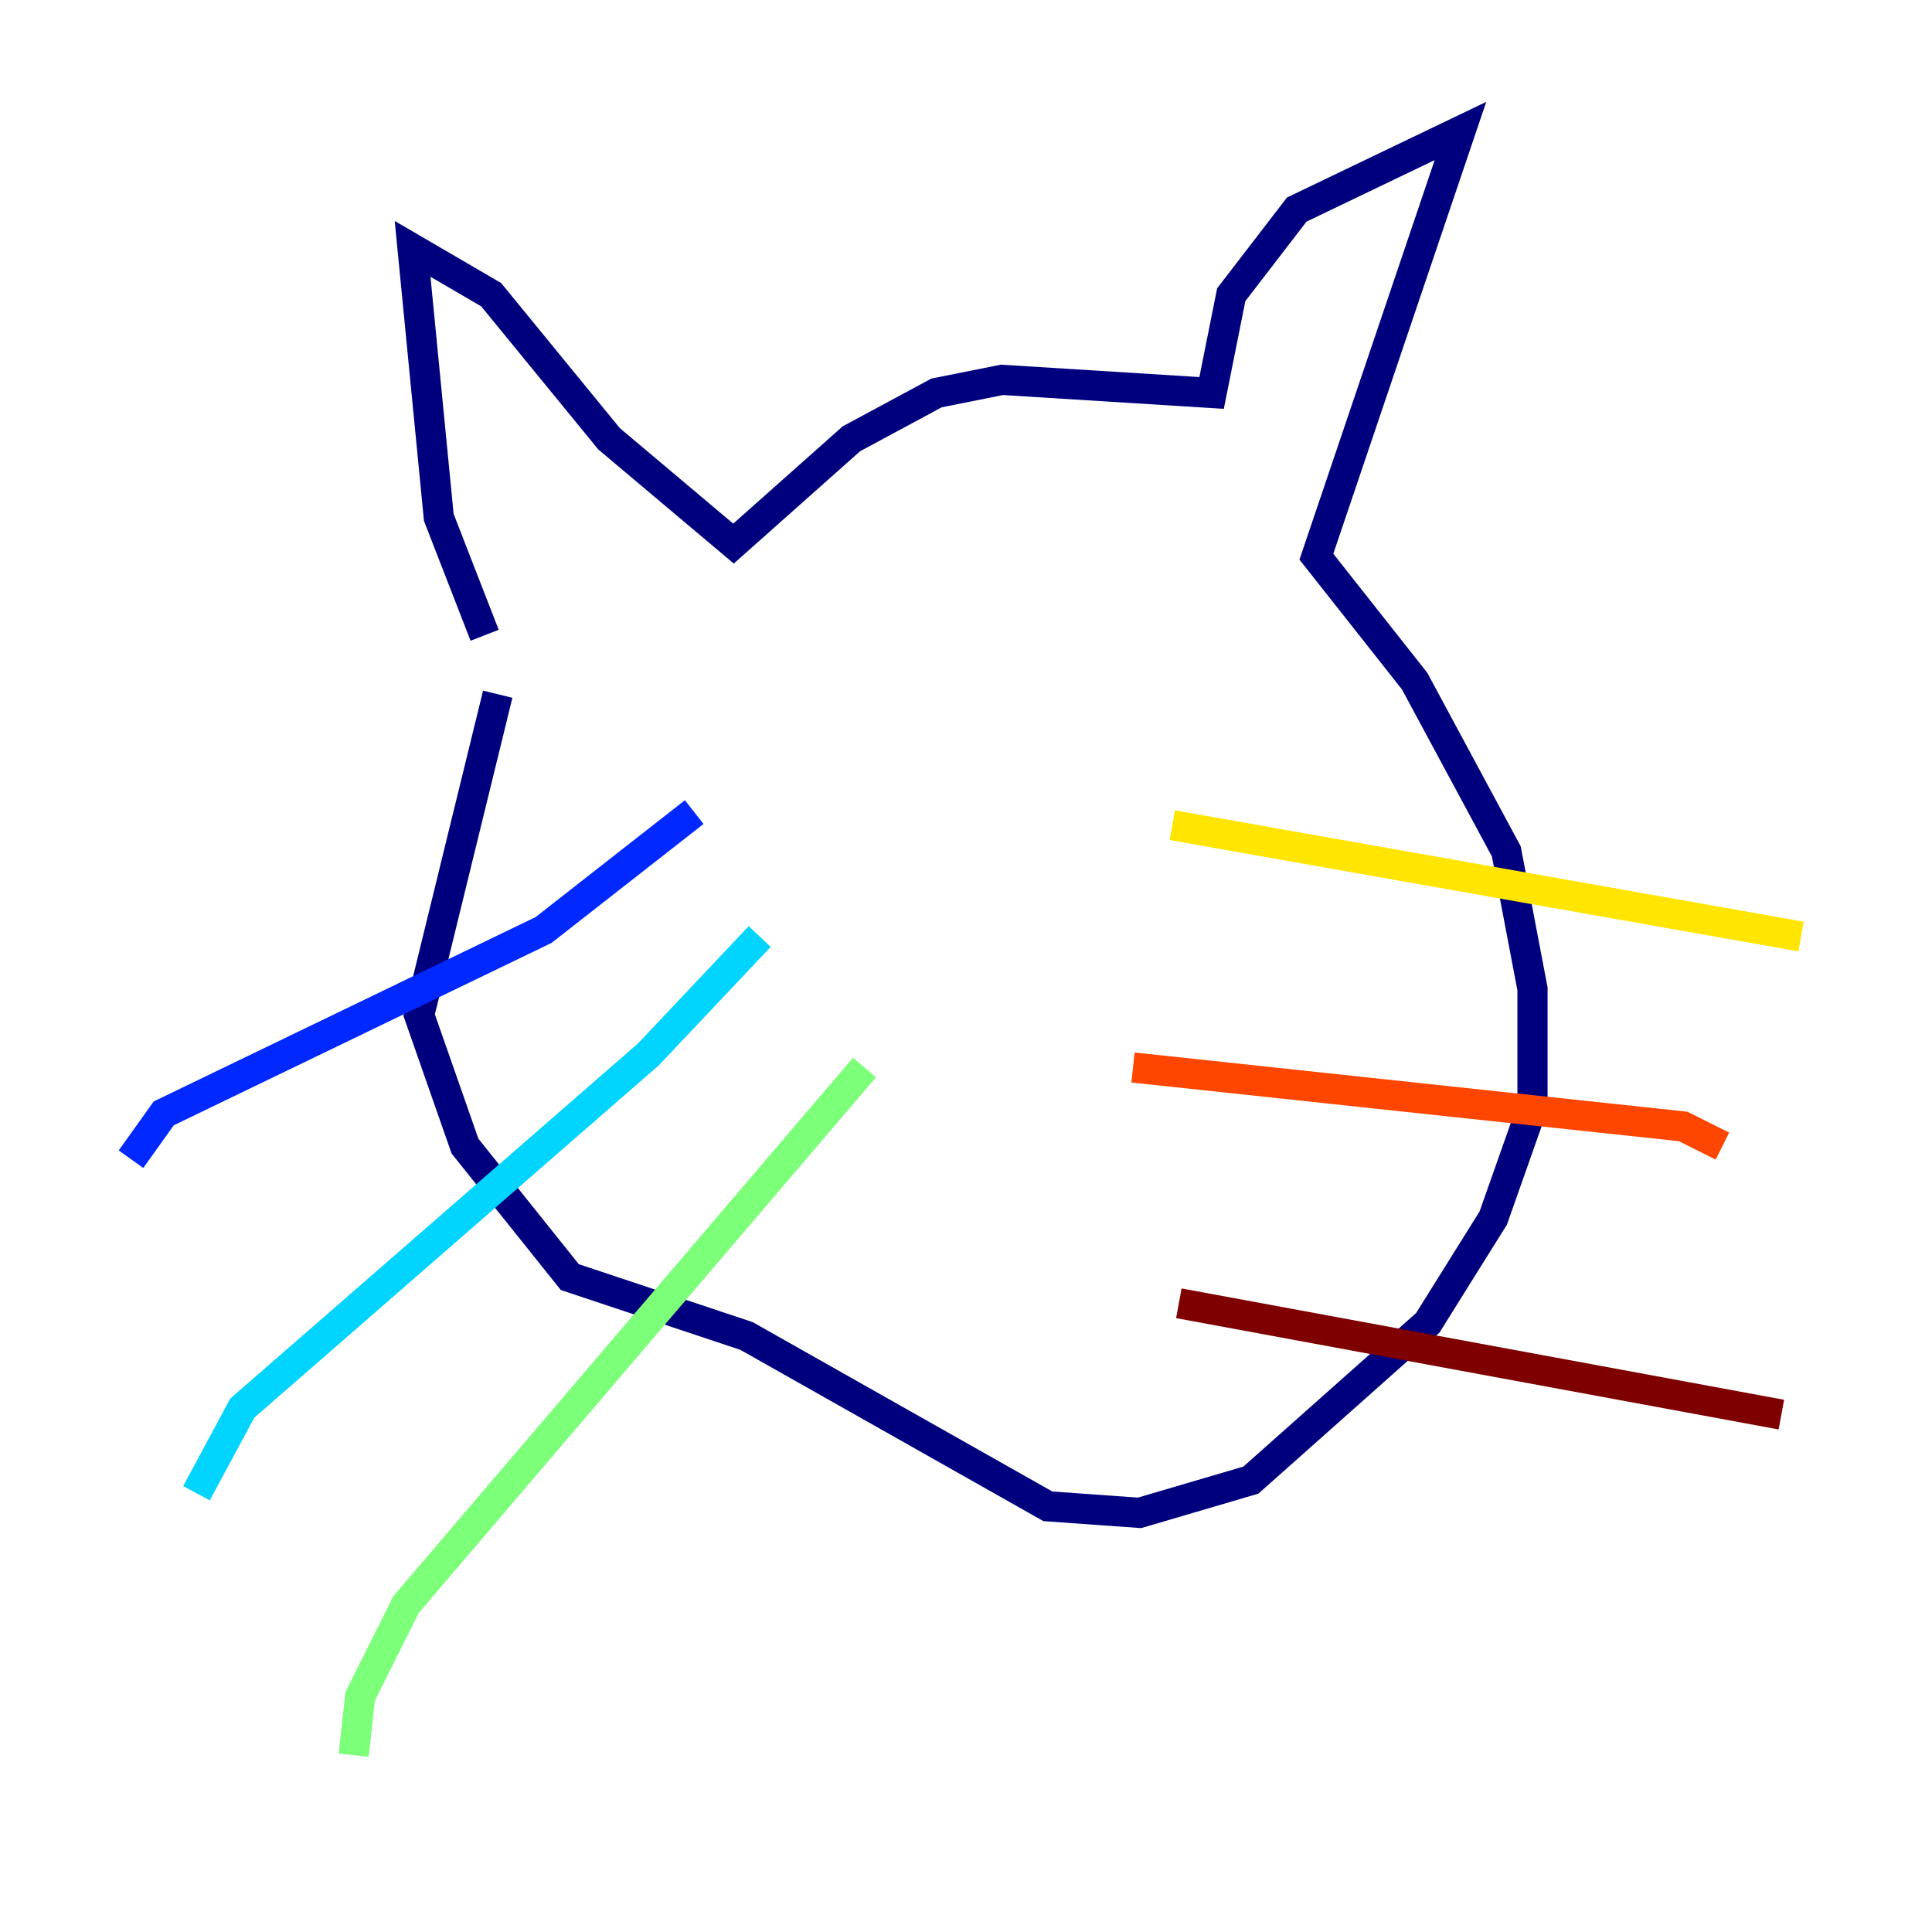 <?xml version="1.0" encoding="utf-8" ?>
<svg baseProfile="tiny" height="128" version="1.2" viewBox="0,0,128,128" width="128" xmlns="http://www.w3.org/2000/svg" xmlns:ev="http://www.w3.org/2001/xml-events" xmlns:xlink="http://www.w3.org/1999/xlink"><defs /><polyline fill="none" points="32.108,42.088 29.071,34.278 27.336,16.488 32.542,19.525 40.352,29.071 48.597,36.014 56.407,29.071 62.047,26.034 66.386,25.166 80.271,26.034 81.573,19.525 85.912,13.885 96.759,8.678 87.214,36.881 93.722,45.125 99.797,56.407 101.532,65.519 101.532,73.329 98.929,80.705 94.59,87.647 82.875,98.061 75.498,100.231 69.424,99.797 49.464,88.515 37.749,84.61 30.807,75.932 27.77,67.254 32.976,45.993" stroke="#00007f" stroke-width="2" /><polyline fill="none" points="45.993,53.803 36.014,61.614 10.848,73.763 8.678,76.8" stroke="#0028ff" stroke-width="2" /><polyline fill="none" points="50.332,62.047 42.956,69.858 16.054,93.288 13.017,98.929" stroke="#00d4ff" stroke-width="2" /><polyline fill="none" points="57.275,70.725 26.902,106.305 23.864,112.38 23.43,116.285" stroke="#7cff79" stroke-width="2" /><polyline fill="none" points="77.668,54.671 119.322,62.047" stroke="#ffe500" stroke-width="2" /><polyline fill="none" points="75.064,70.725 111.512,74.63 114.115,75.932" stroke="#ff4600" stroke-width="2" /><polyline fill="none" points="78.102,86.346 118.02,93.722" stroke="#7f0000" stroke-width="2" /></svg>